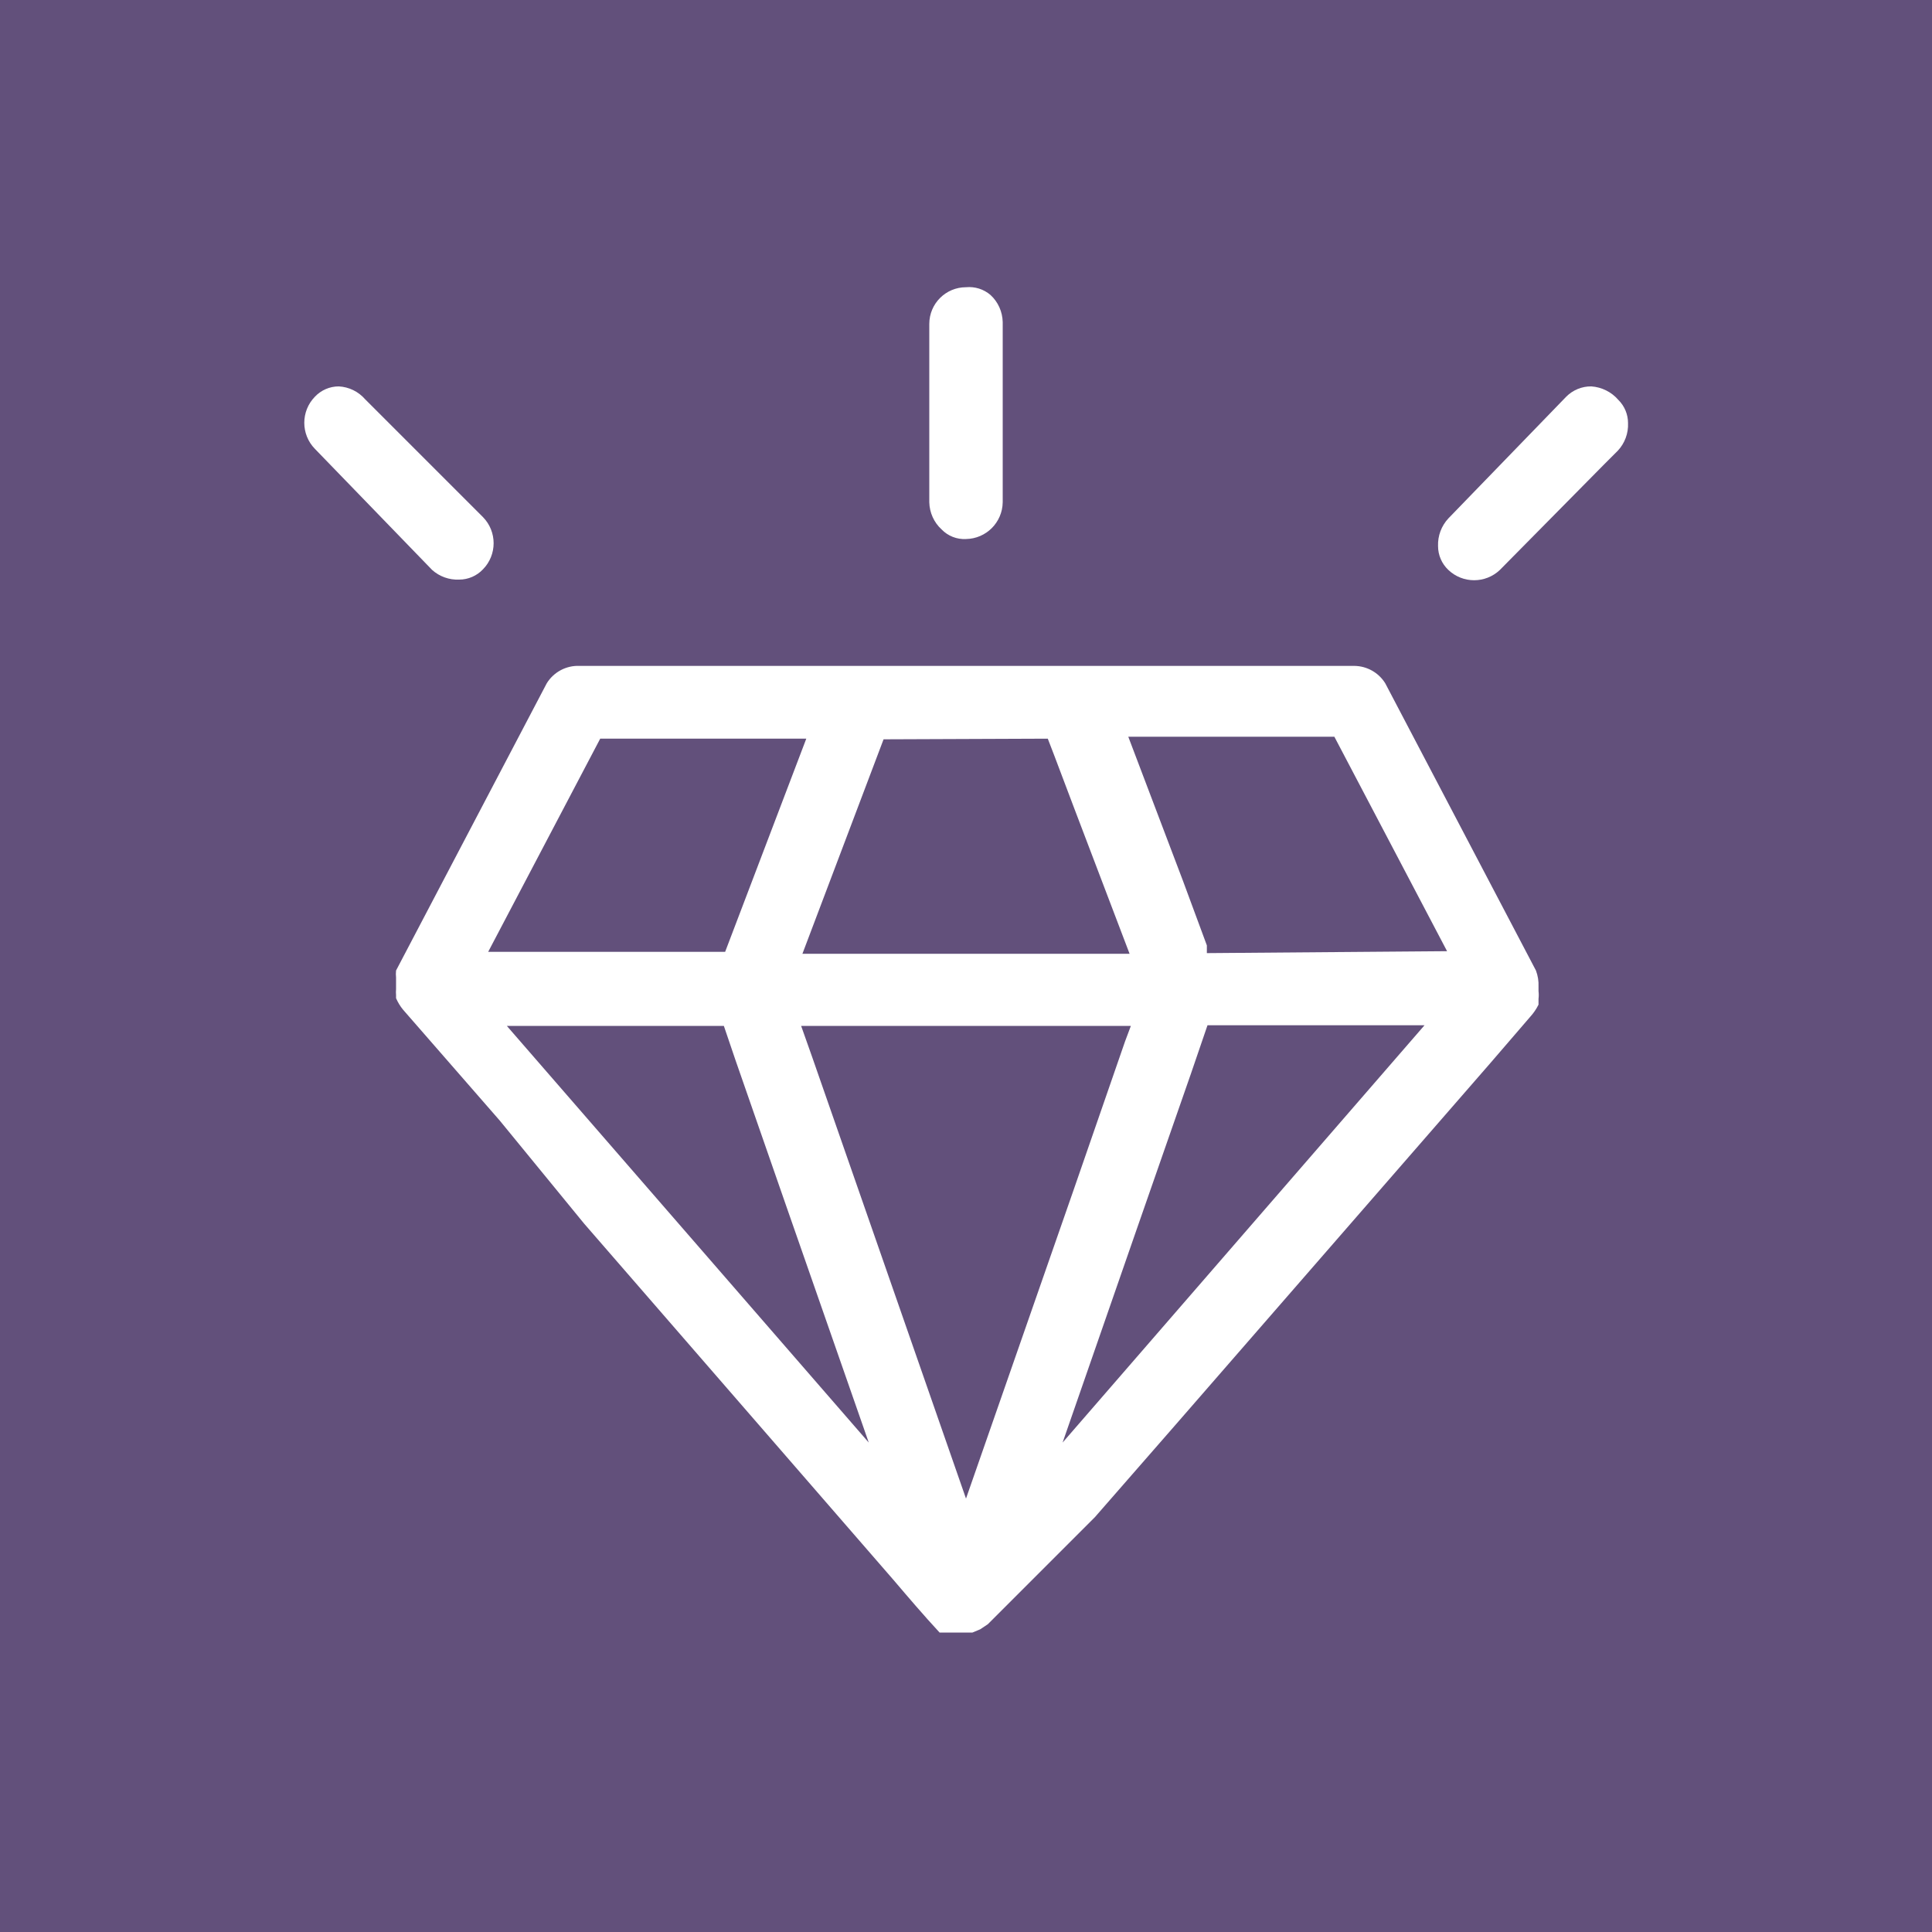 <?xml version="1.0" encoding="UTF-8"?>
<svg width="30px" height="30px" viewBox="0 0 30 30" version="1.1" xmlns="http://www.w3.org/2000/svg" xmlns:xlink="http://www.w3.org/1999/xlink">
    <!-- Generator: sketchtool 51.2 (57519) - http://www.bohemiancoding.com/sketch -->
    <title>3084AD34-10CF-409D-8610-2B2FC33755E5</title>
    <desc>Created with sketchtool.</desc>
    <defs></defs>
    <g id="FRONTEND" stroke="none" stroke-width="1" fill="none" fill-rule="evenodd">
        <g id="ICONOS" transform="translate(-509, -127)" fill-rule="nonzero">
            <g id="Categorías" transform="translate(64, 50)">
                <g id="atracciones" transform="translate(445, 77)">
                    <g id="Capa_2" fill="#62507B">
                        <rect id="Rectangle-path" x="0" y="0" width="30" height="30"></rect>
                    </g>
                    <g id="Capa_1" transform="translate(4, 4)" fill="#FFFFFF">
                        <path d="M19.85,11.07 L17.51,6.61 C17.407,6.444 17.226,6.342 17.03,6.34 L5,6.34 C4.794,6.331 4.599,6.434 4.49,6.61 L2.15,11.07 C2.146,11.107 2.146,11.143 2.15,11.18 L2.15,11.36 C2.147,11.39 2.147,11.42 2.15,11.45 L2.15,11.5 C2.178,11.565 2.215,11.626 2.26,11.68 L3.76,13.4 L5.07,15 L9.88,20.54 C10.11,20.81 10.34,21.08 10.59,21.35 L10.65,21.35 L10.72,21.35 L10.81,21.35 L11.1,21.35 L11.22,21.3 L11.34,21.22 L13,19.56 L14.24,18.14 L19.14,12.51 L19.76,11.79 C19.812,11.733 19.856,11.669 19.89,11.6 L19.89,11.51 C19.895,11.47 19.895,11.43 19.89,11.39 L19.89,11.32 C19.894,11.235 19.88,11.15 19.85,11.07 Z M12.27,7.47 L12.37,7.73 L12.68,8.55 L13.54,10.81 L8.46,10.81 L9.72,7.48 L12.27,7.47 Z M3.57,10.8 L5.32,7.47 L8.52,7.47 L7.26,10.78 L7.13,10.78 L3.57,10.78 L3.57,10.8 Z M3.87,11.93 L7.24,11.93 L7.42,12.46 L8.22,14.76 L9.49,18.4 L3.87,11.93 Z M11,19.27 L9.45,14.82 L8.61,12.41 L8.44,11.93 L13.56,11.93 L13.47,12.17 L12.67,14.48 L11,19.27 Z M12.5,18.4 L13.65,15.09 L14.49,12.68 L14.75,11.92 L18.12,11.92 L12.5,18.4 Z M14.74,10.8 L14.74,10.68 L14.37,9.68 L13.52,7.44 L16.72,7.44 L18.47,10.77 L14.74,10.8 Z" id="Shape"></path>
                        <path d="M11,4.37 C11.313,4.365 11.565,4.113 11.57,3.8 L11.57,1 C11.566,0.84 11.498,0.688 11.38,0.58 C11.275,0.49 11.138,0.447 11,0.46 C10.685,0.46 10.43,0.715 10.43,1.03 L10.43,3.8 C10.434,3.96 10.502,4.112 10.62,4.22 C10.719,4.323 10.858,4.378 11,4.37 Z" id="Shape"></path>
                        <path d="M3.13,5 C3.27,5 3.404,4.942 3.5,4.84 C3.72,4.615 3.72,4.255 3.5,4.03 L1.92,2.45 L1.67,2.2 C1.566,2.08 1.418,2.008 1.26,2 C1.12,2 0.986,2.058 0.89,2.16 C0.67,2.385 0.67,2.745 0.89,2.97 L2.71,4.85 C2.825,4.953 2.976,5.007 3.13,5 Z" id="Shape"></path>
                        <path d="M21.13,2.21 C21.024,2.087 20.872,2.011 20.71,2 C20.564,1.998 20.423,2.056 20.32,2.16 L18.49,4.05 C18.382,4.166 18.324,4.321 18.33,4.48 C18.33,4.62 18.388,4.754 18.49,4.85 C18.714,5.063 19.066,5.063 19.29,4.85 L20.89,3.23 L21.12,3 C21.229,2.884 21.287,2.729 21.28,2.57 C21.28,2.435 21.226,2.305 21.13,2.21 Z" id="Shape"></path>
                    </g>
                </g>
            </g>
        </g>
    </g>
</svg>